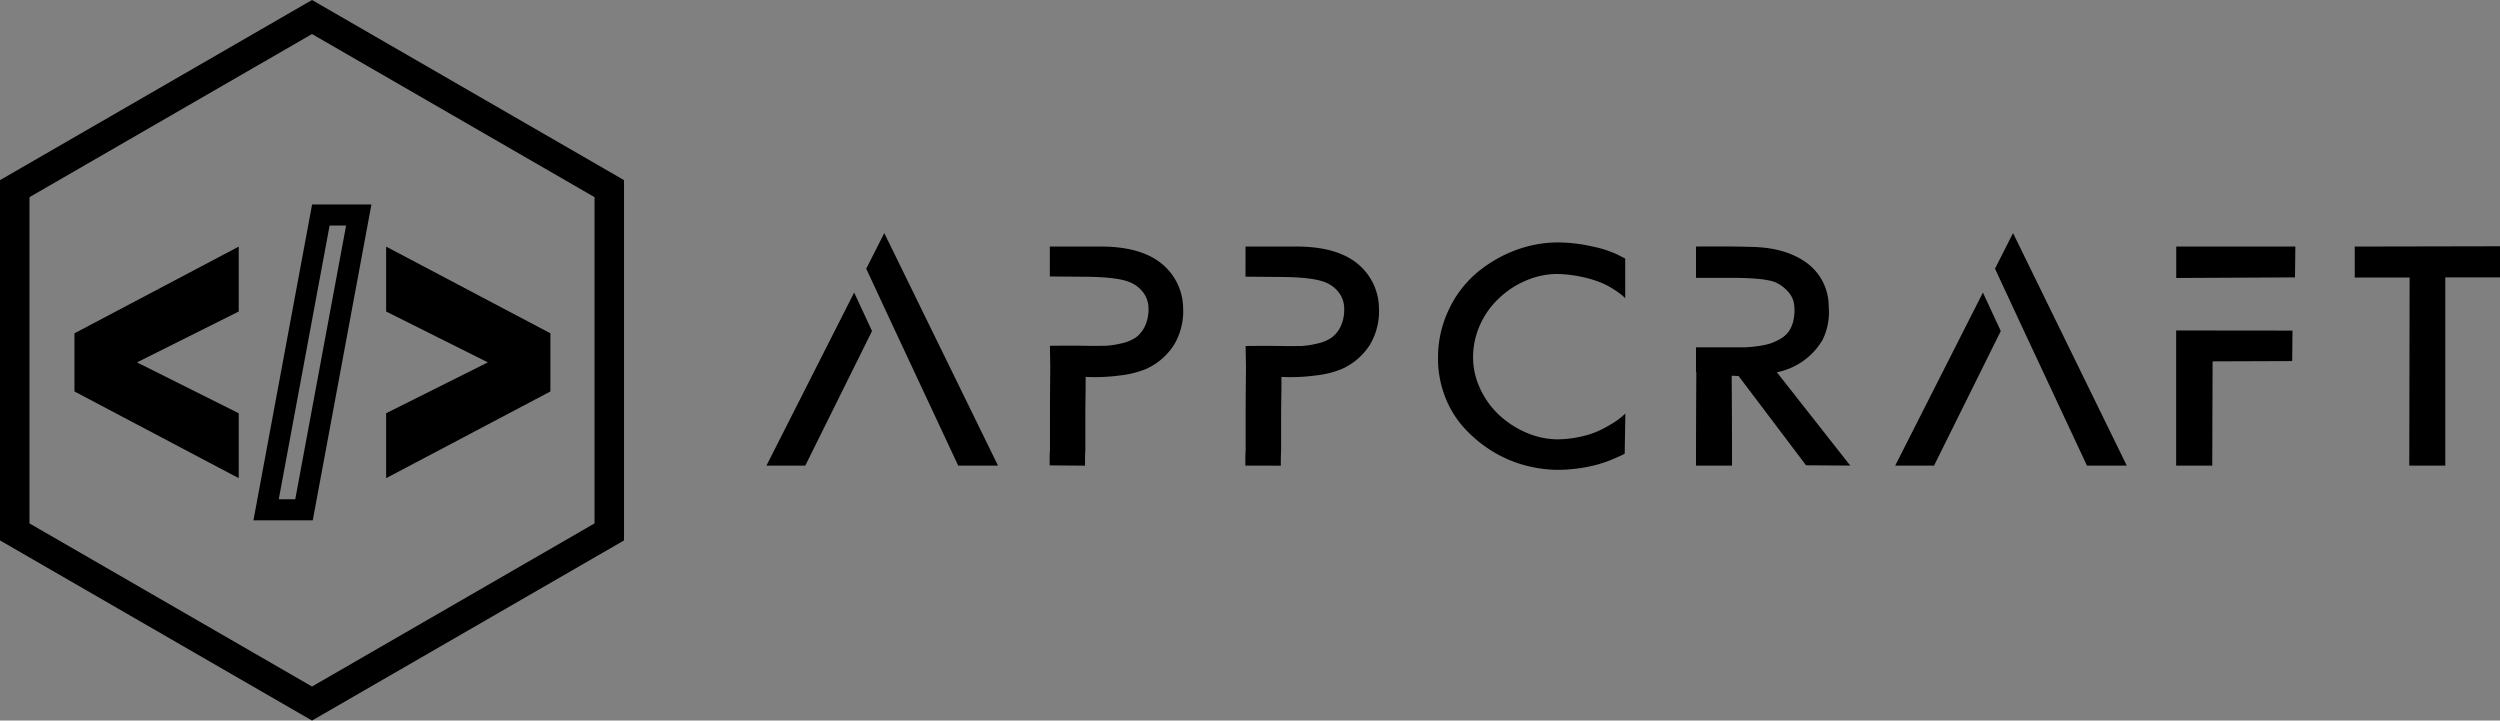 <svg id="Layer_1" data-name="Layer 1" xmlns="http://www.w3.org/2000/svg" viewBox="0 0 593.57 171.08"><rect x="0" y="0" width="593.57" height="171.08" fill="#808080" stroke="none"/><defs><style>.cls-1{fill:#fff;}.cls-1,.cls-2,.cls-3,.cls-4{stroke:#000;stroke-miterlimit:10;}.cls-2,.cls-3{fill:none;}.cls-2{stroke-width:7px;}.cls-3{stroke-width:5px;}.cls-4{stroke-width:3px;}</style></defs><title>appcraft logo</title><path class="cls-1" d="M544.5,429.5" transform="translate(-386.32 -300.46)"/><polygon class="cls-2" points="144.66 126.29 144.66 44.79 74.08 4.04 3.5 44.79 3.5 126.29 74.08 167.04 144.66 126.29"/><polygon class="cls-3" points="72.18 121.04 63.18 121.04 76.18 51.04 85.18 51.04 72.18 121.04"/><polygon class="cls-4" points="129.18 80.04 129.18 92.04 93.18 111.04 93.18 99.04 119.18 86.04 93.18 73.04 93.18 61.04 129.18 80.04"/><polygon class="cls-4" points="19.18 80.04 19.18 92.04 55.18 111.04 55.18 99.04 29.18 86.04 55.18 73.04 55.18 61.04 19.18 80.04"/><path d="M663.17,364a13.81,13.81,0,0,1,4.06,9.52,15.65,15.65,0,0,1-2.14,8.77,15.24,15.24,0,0,1-6.71,5.79,22.77,22.77,0,0,1-6.15,1.52,43.43,43.43,0,0,1-8,.35h-.15v1.65c0,2.39-.07,5-.07,7.9v7.9c-.06,1.06-.08,1.93-.08,2.62v1l-8.4-.07v-1c0-.73,0-1.61.08-2.62v-7.93q0-4.08.07-11.25c0-1.89-.07-3.75-.07-5.59q4.95-.06,8.62,0c1.85.05,3.39,0,4.61,0a22.08,22.08,0,0,0,3.94-.62,9.33,9.33,0,0,0,3.34-1.45,7.14,7.14,0,0,0,2.06-2.63,9.42,9.42,0,0,0,.83-4.17,6.27,6.27,0,0,0-1.09-3.55,7.33,7.33,0,0,0-3-2.52q-2.85-1.38-10.72-1.45l-8.62-.07V359h12.59Q658.3,359.12,663.17,364Z" transform="translate(-386.32 -300.46)"/><path d="M709.67,364a13.84,13.84,0,0,1,4.05,9.52,15.57,15.57,0,0,1-2.13,8.77,15.22,15.22,0,0,1-6.72,5.79,22.57,22.57,0,0,1-6.15,1.52,43.28,43.28,0,0,1-8,.35h-.15v1.65c0,2.39-.08,5-.08,7.9v7.9c-.05,1.06-.07,1.93-.07,2.62v1L682,411v-1c0-.73,0-1.61.07-2.62v-7.93q0-4.08.08-11.25c0-1.89-.08-3.75-.08-5.59q4.95-.06,8.63,0c1.85.05,3.39,0,4.61,0a22.08,22.08,0,0,0,3.94-.62,9.33,9.33,0,0,0,3.34-1.45,7.14,7.14,0,0,0,2.06-2.63,9.42,9.42,0,0,0,.82-4.17,6.26,6.26,0,0,0-1.08-3.55,7.33,7.33,0,0,0-3-2.52q-2.85-1.38-10.72-1.45l-8.63-.07V359h12.6Q704.8,359.12,709.67,364Z" transform="translate(-386.32 -300.46)"/><path d="M772.22,398.65l-.15,9.52c-.15.09-.41.23-.78.41s-1.14.51-2.29,1-2.33.86-3.53,1.21a35.12,35.12,0,0,1-4.57.9,35.63,35.63,0,0,1-5.55.31,31.75,31.75,0,0,1-7.84-1.31,29.33,29.33,0,0,1-7.54-3.52,30.89,30.89,0,0,1-6.33-5.46,23.28,23.28,0,0,1-4.35-7.41,24.91,24.91,0,0,1-1.54-9.21A26.19,26.19,0,0,1,730.3,374a25.77,25.77,0,0,1,6.45-8.59,31.22,31.22,0,0,1,9-5.39,29,29,0,0,1,10.2-2,37.29,37.29,0,0,1,8.29.93,26.79,26.79,0,0,1,6,1.9l1.95,1v9.39l-.64-.59a19.76,19.76,0,0,0-1.91-1.38,19.5,19.5,0,0,0-3.23-1.72,27.05,27.05,0,0,0-4.53-1.35,30.88,30.88,0,0,0-5.82-.69,18.77,18.77,0,0,0-7.16,1.45,21.41,21.41,0,0,0-6.34,4A19.85,19.85,0,0,0,738,377a18.78,18.78,0,0,0-1.92,7.62,17.36,17.36,0,0,0,1.54,7.83,20.07,20.07,0,0,0,4.5,6.42,22.38,22.38,0,0,0,6.45,4.25,19.09,19.09,0,0,0,7.31,1.65,25.77,25.77,0,0,0,5.52-.59,20.84,20.84,0,0,0,4.61-1.48,32.79,32.79,0,0,0,3.34-1.83,16.61,16.61,0,0,0,2.13-1.55Z" transform="translate(-386.32 -300.46)"/><path d="M803.12,359.11q7.65.34,12.38,3.93a12.74,12.74,0,0,1,5,10.08,15.06,15.06,0,0,1-1.38,7.9,16,16,0,0,1-4.77,5.21,16.47,16.47,0,0,1-6.15,2.62L825.62,411l-10.5-.07-16-21.18c-.55-.05-1.1-.07-1.65-.07q.08,10.69.08,21.32H789q0-11,.08-22.15H789v-5.93h8.48c1.25,0,2.29,0,3.11,0a27.56,27.56,0,0,0,3-.27,18.26,18.26,0,0,0,3-.62,12.61,12.61,0,0,0,2.48-1.14,6.35,6.35,0,0,0,2-1.8,7.8,7.8,0,0,0,1.08-2.65,10.77,10.77,0,0,0,.15-3.63,5.52,5.52,0,0,0-1.42-3.07,8.71,8.71,0,0,0-3.15-2.31q-2.7-1-10.2-1H789V359Q796.9,358.91,803.12,359.11Z" transform="translate(-386.32 -300.46)"/><path d="M931.3,359l-.08,7.32-28.2.14V359Zm-.68,19.95-.07,7.24-18.9.07L911.57,411H903V378.92Z" transform="translate(-386.32 -300.46)"/><path d="M945.4,366.36V359l34.5-.07v7.39h-13V411h-8.55l.08-44.64Z" transform="translate(-386.32 -300.46)"/><polygon points="202.8 69.46 181.98 110.54 191.2 110.54 207.04 78.6 202.8 69.46"/><polygon points="209.95 55.34 205.67 63.79 211.41 76.14 227.5 110.54 236.95 110.54 209.95 55.34"/><polygon points="470.8 69.46 449.98 110.54 459.2 110.54 475.04 78.6 470.8 69.46"/><polygon points="477.95 55.34 473.67 63.79 479.41 76.14 495.5 110.54 504.95 110.54 477.95 55.34"/></svg>